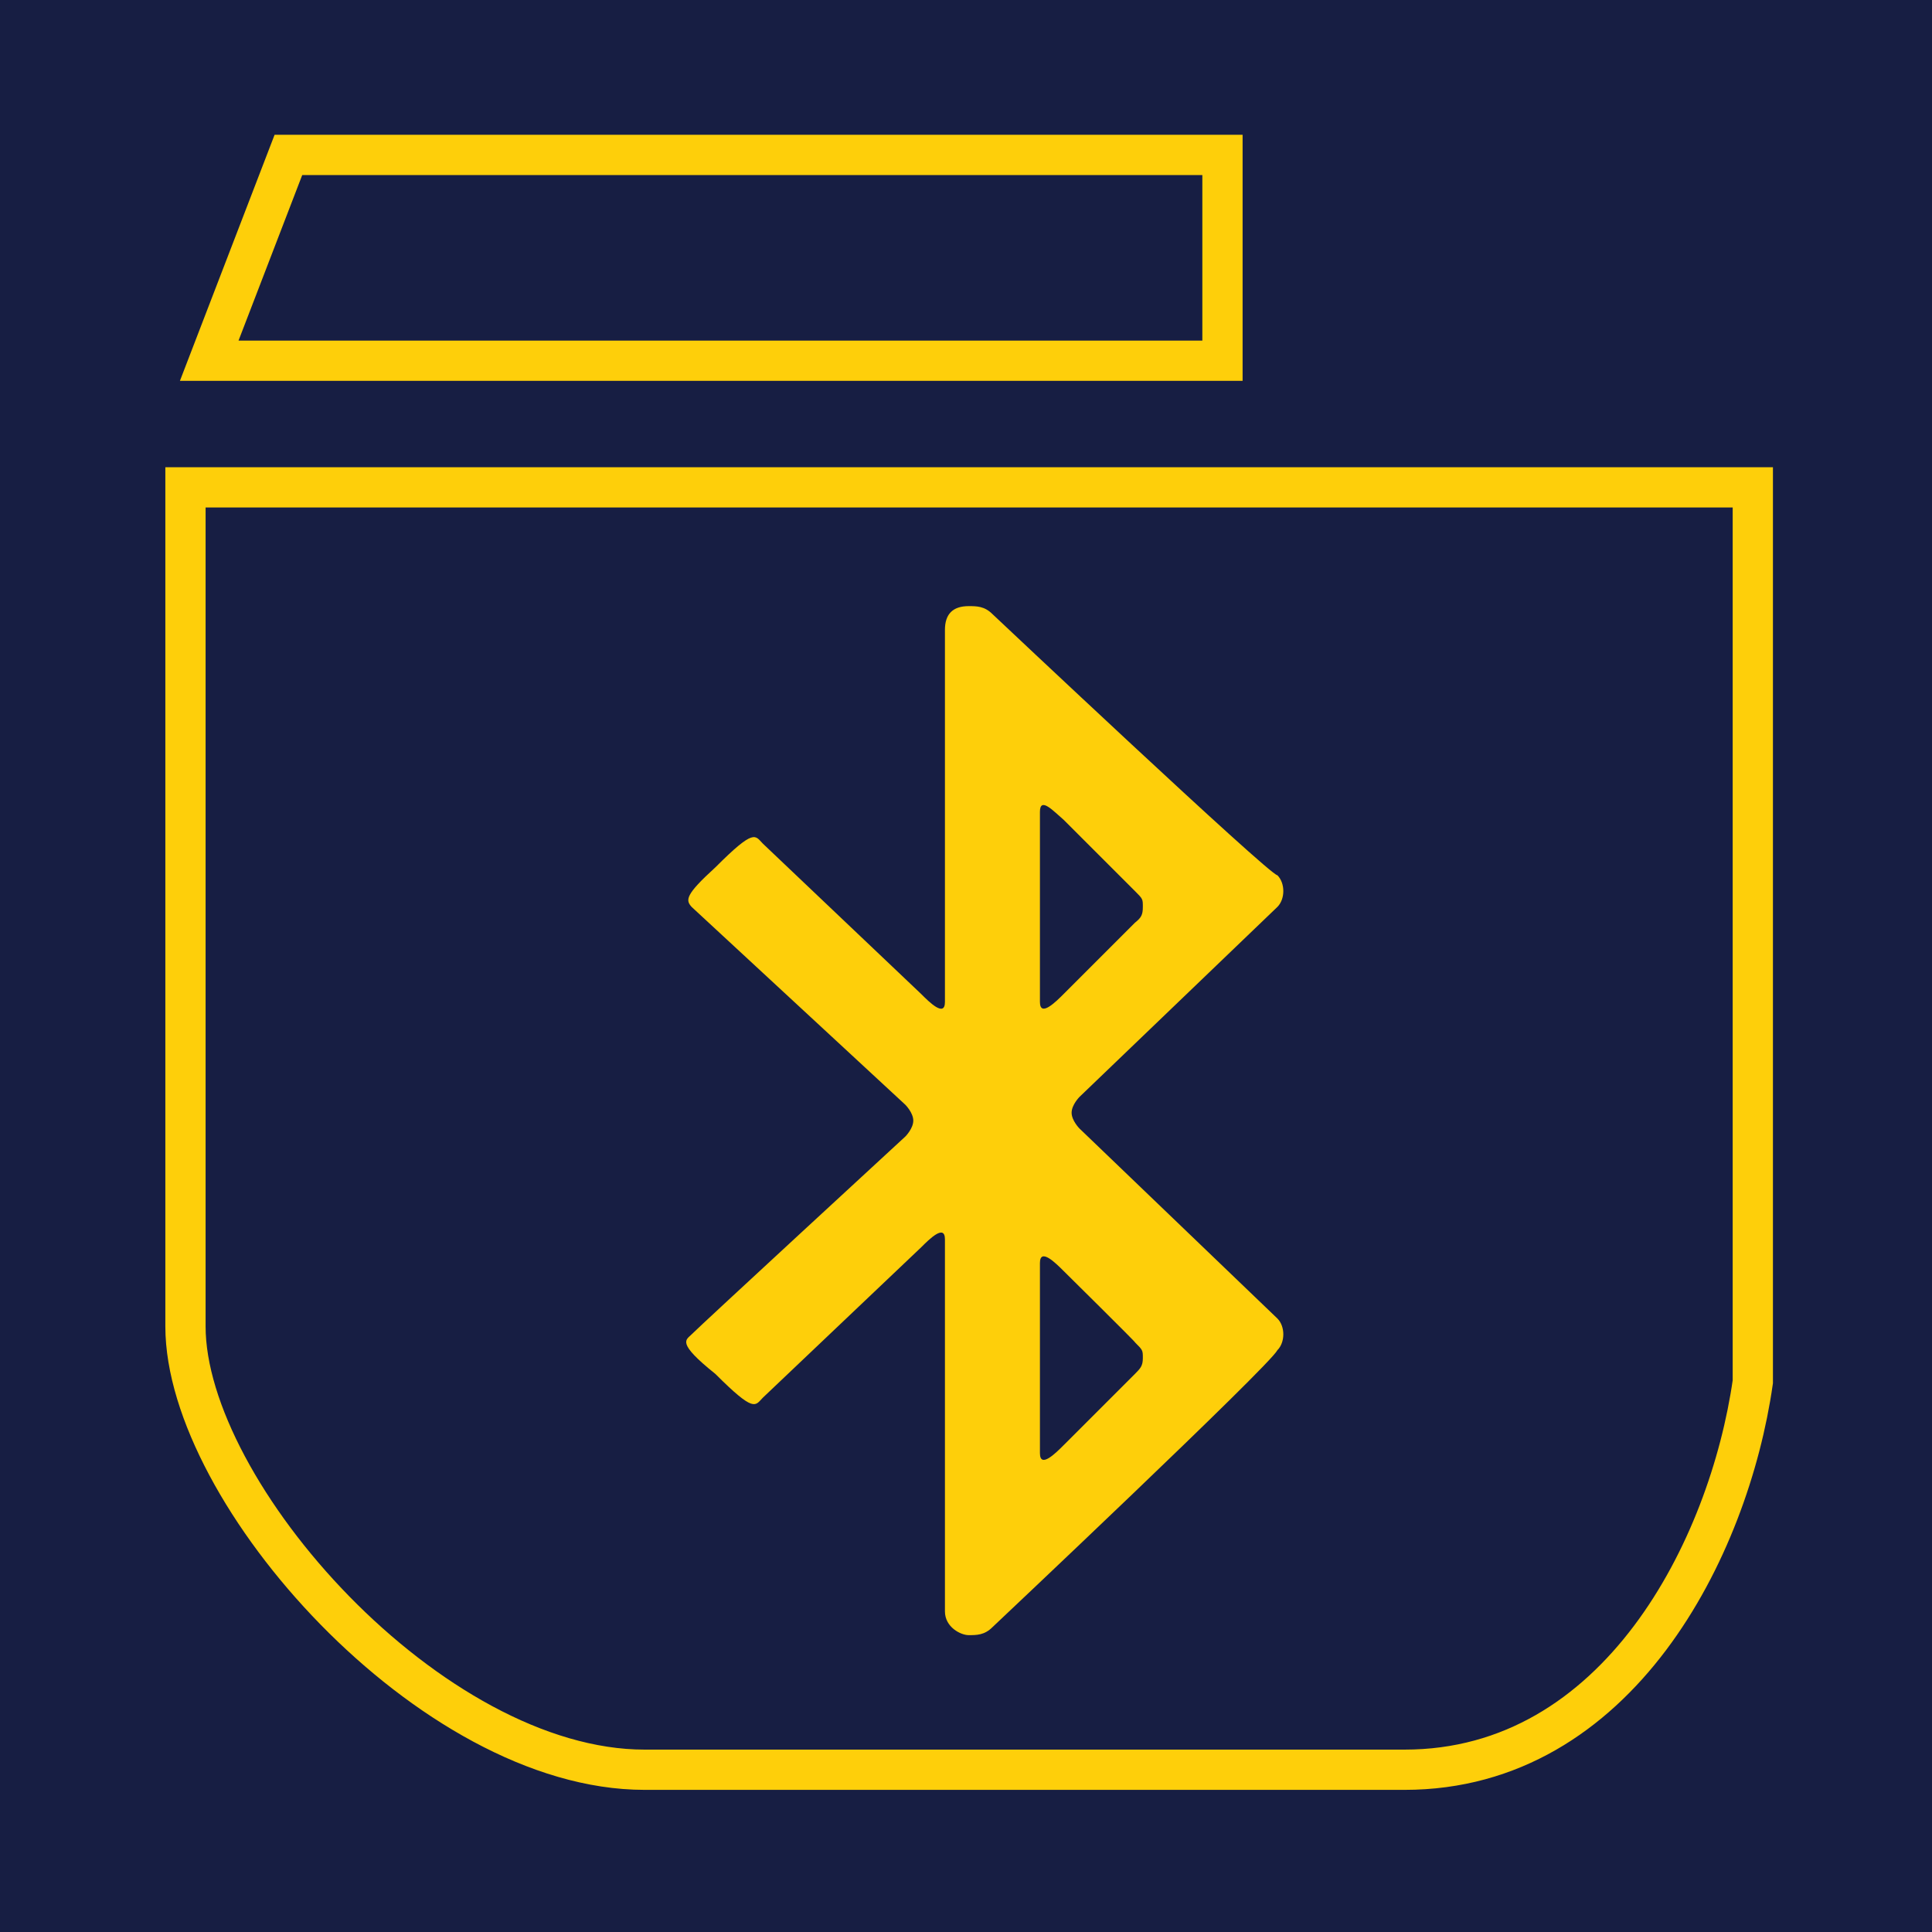 <?xml version="1.0" encoding="UTF-8" standalone="no"?>
<svg
   xmlns:dc="http://purl.org/dc/elements/1.1/"
   xmlns:cc="http://creativecommons.org/ns#"
   xmlns:rdf="http://www.w3.org/1999/02/22-rdf-syntax-ns#"
   xmlns:svg="http://www.w3.org/2000/svg"
   xmlns="http://www.w3.org/2000/svg"
   id="svg14"
   xml:space="preserve"
   enable-background="new 0 0 60 60"
   viewBox="0 0 60 60"
   height="60px"
   width="60px"
   y="0px"
   x="0px"
   version="1.1"><defs
     id="defs18" /><switch
     id="switch12"><g
       id="g10"><path
         id="rect2"
         d="M 0,0 H 60 V 60 H 0 Z"
         style="fill:#171e43" /><g
         id="g6"><path
           style="fill:#fecf0a"
           id="path4"
           d="m 22.217,26.936 c -0.943,0.859 -0.928,1.016 -0.738,1.229 l 6.639,6.146 c 0,0 0.245,0.246 0.245,0.491 v 0 c 0,0.246 -0.245,0.492 -0.245,0.492 0,0 -6.391,5.892 -6.639,6.146 -0.171,0.176 -0.491,0.246 0.738,1.229 1.229,1.229 1.229,0.983 1.475,0.737 l 4.917,-4.671 v 0 0 c 0.246,-0.246 0.737,-0.737 0.737,-0.246 0,0.491 0,11.062 0,11.309 v 0 0.245 c 0,0.492 0.492,0.738 0.737,0.738 0.246,0 0.492,0 0.737,-0.246 v 0 c 0,0 8.604,-8.112 8.851,-8.604 0.245,-0.246 0.245,-0.738 0,-0.983 l -6.146,-5.9 c 0,0 -0.245,-0.246 -0.245,-0.491 0,-0.246 0.245,-0.492 0.245,-0.492 l 6.146,-5.9 c 0.245,-0.246 0.245,-0.737 0,-0.983 -0.247,0 -8.851,-8.112 -8.851,-8.112 v 0 c -0.245,-0.246 -0.491,-0.246 -0.737,-0.246 -0.492,0 -0.737,0.246 -0.737,0.738 v 0.245 0 c 0,0.246 0,10.817 0,11.31 0,0.491 -0.491,0 -0.737,-0.246 v 0 0 L 23.692,26.2 c -0.247,-0.248 -0.247,-0.494 -1.475,0.736 z m 10.079,-1.722 c 0,-0.492 0.431,-0.013 0.737,0.246 l 2.213,2.212 c 0.246,0.246 0.246,0.246 0.246,0.492 0,0.246 -0.047,0.333 -0.246,0.492 -0.246,0.246 -2.213,2.213 -2.213,2.213 -0.246,0.246 -0.737,0.736 -0.737,0.246 0,-0.246 0,-5.409 0,-5.901 z m 0,14.013 c 0,-0.491 0.491,0 0.737,0.246 0,0 2.303,2.275 2.213,2.213 0.246,0.246 0.246,0.246 0.246,0.492 0,0.245 -0.078,0.32 -0.246,0.491 l -2.213,2.212 c -0.246,0.246 -0.737,0.738 -0.737,0.246 0,-0.492 0,-5.9 0,-5.9 z" /></g><path
         id="XMLID_165_"
         d="M 6.498,11.202 8.957,4.811 h 29.008 v 6.391 z"
         style="fill:none;stroke:#fecf0a;stroke-width:1.25;stroke-miterlimit:10" /><path
         style="fill:none;stroke:#fecf0a;stroke-width:1.25;stroke-miterlimit:10"
         d="m 54.435,42.914 c -0.737,5.163 -4.179,12.047 -10.816,12.047 h -23.6 C 13.381,54.961 5.76,46.357 5.76,41.193 V 15.135 h 48.675 z"
         stroke-miterlimit="10"
         id="XMLID_164_" /></g></switch></svg>